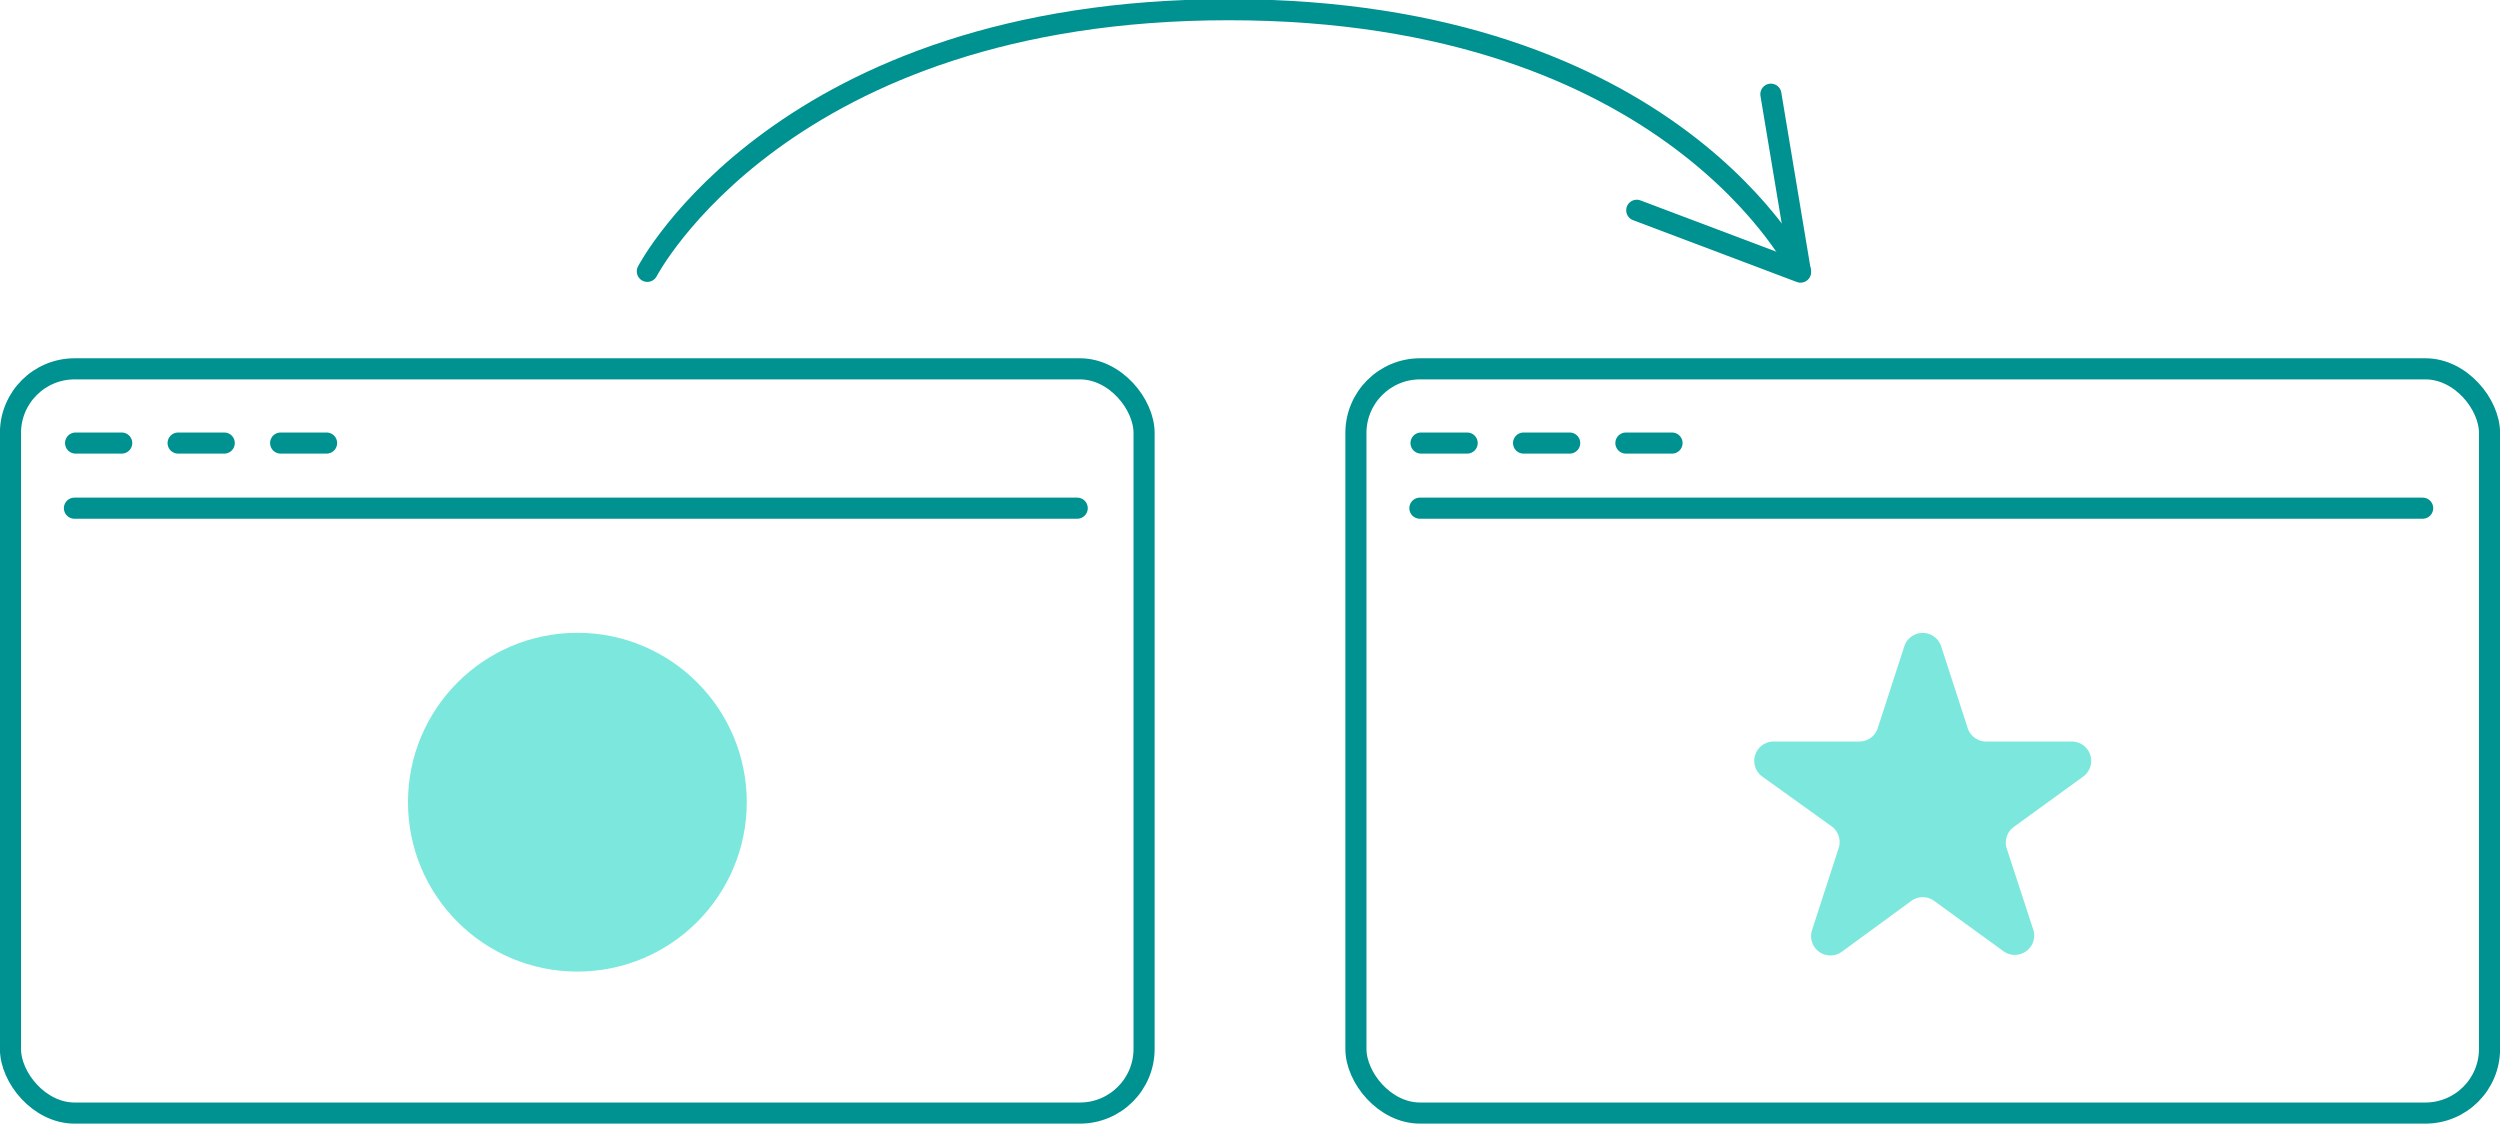 <svg xmlns="http://www.w3.org/2000/svg" viewBox="0 0 128.99 57.98"><g><g><line x1="3.84" y1="26.22" x2="55.58" y2="26.22" style="fill:none;stroke:#009191;stroke-linecap:round;stroke-linejoin:round;stroke-width:1.089px"/><line x1="3.9" y1="22.86" x2="6.28" y2="22.86" style="fill:none;stroke:#009191;stroke-linecap:round;stroke-linejoin:round;stroke-width:1.089px"/><line x1="9.19" y1="22.86" x2="11.57" y2="22.86" style="fill:none;stroke:#009191;stroke-linecap:round;stroke-linejoin:round;stroke-width:1.089px"/><line x1="14.48" y1="22.86" x2="16.85" y2="22.86" style="fill:none;stroke:#009191;stroke-linecap:round;stroke-linejoin:round;stroke-width:1.089px"/><rect x="0.54" y="19.03" width="58.49" height="38.4" rx="3.31" ry="3.31" style="fill:none;stroke:#009191;stroke-linecap:round;stroke-linejoin:round;stroke-width:1.089px"/><line x1="73.26" y1="26.22" x2="125" y2="26.22" style="fill:none;stroke:#009191;stroke-linecap:round;stroke-linejoin:round;stroke-width:1.089px"/><line x1="73.32" y1="22.86" x2="75.7" y2="22.86" style="fill:none;stroke:#009191;stroke-linecap:round;stroke-linejoin:round;stroke-width:1.089px"/><line x1="78.61" y1="22.86" x2="80.99" y2="22.86" style="fill:none;stroke:#009191;stroke-linecap:round;stroke-linejoin:round;stroke-width:1.089px"/><line x1="83.89" y1="22.86" x2="86.27" y2="22.86" style="fill:none;stroke:#009191;stroke-linecap:round;stroke-linejoin:round;stroke-width:1.089px"/><rect x="69.96" y="19.03" width="58.49" height="38.4" rx="3.31" ry="3.31" style="fill:none;stroke:#009191;stroke-linecap:round;stroke-linejoin:round;stroke-width:1.089px"/><path d="M33.4,14s7-13.5,30-13.5S92.9,14,92.9,14" style="fill:none;stroke:#009191;stroke-linecap:round;stroke-linejoin:round;stroke-width:1.089px"/><polyline points="84.45 10.85 92.9 14.04 91.37 4.86" style="fill:none;stroke:#009191;stroke-linecap:round;stroke-linejoin:round;stroke-width:1.089px"/><path d="M100.15,33.33l1.38,4.25a1,1,0,0,0,.94.68h4.46a1,1,0,0,1,.58,1.79l-3.61,2.62a1,1,0,0,0-.36,1.11L104.92,48a1,1,0,0,1-1.52,1.1l-3.61-2.62a1,1,0,0,0-1.17,0L95,49.13A1,1,0,0,1,93.49,48l1.38-4.25a1,1,0,0,0-.36-1.11L90.9,40.05a1,1,0,0,1,.58-1.79h4.46a1,1,0,0,0,.94-.68l1.38-4.25A1,1,0,0,1,100.15,33.33Z" style="fill:#7ce8dd"/><circle cx="29.79" cy="41.39" r="8.74" style="fill:#7ce8dd"/></g></g></svg>